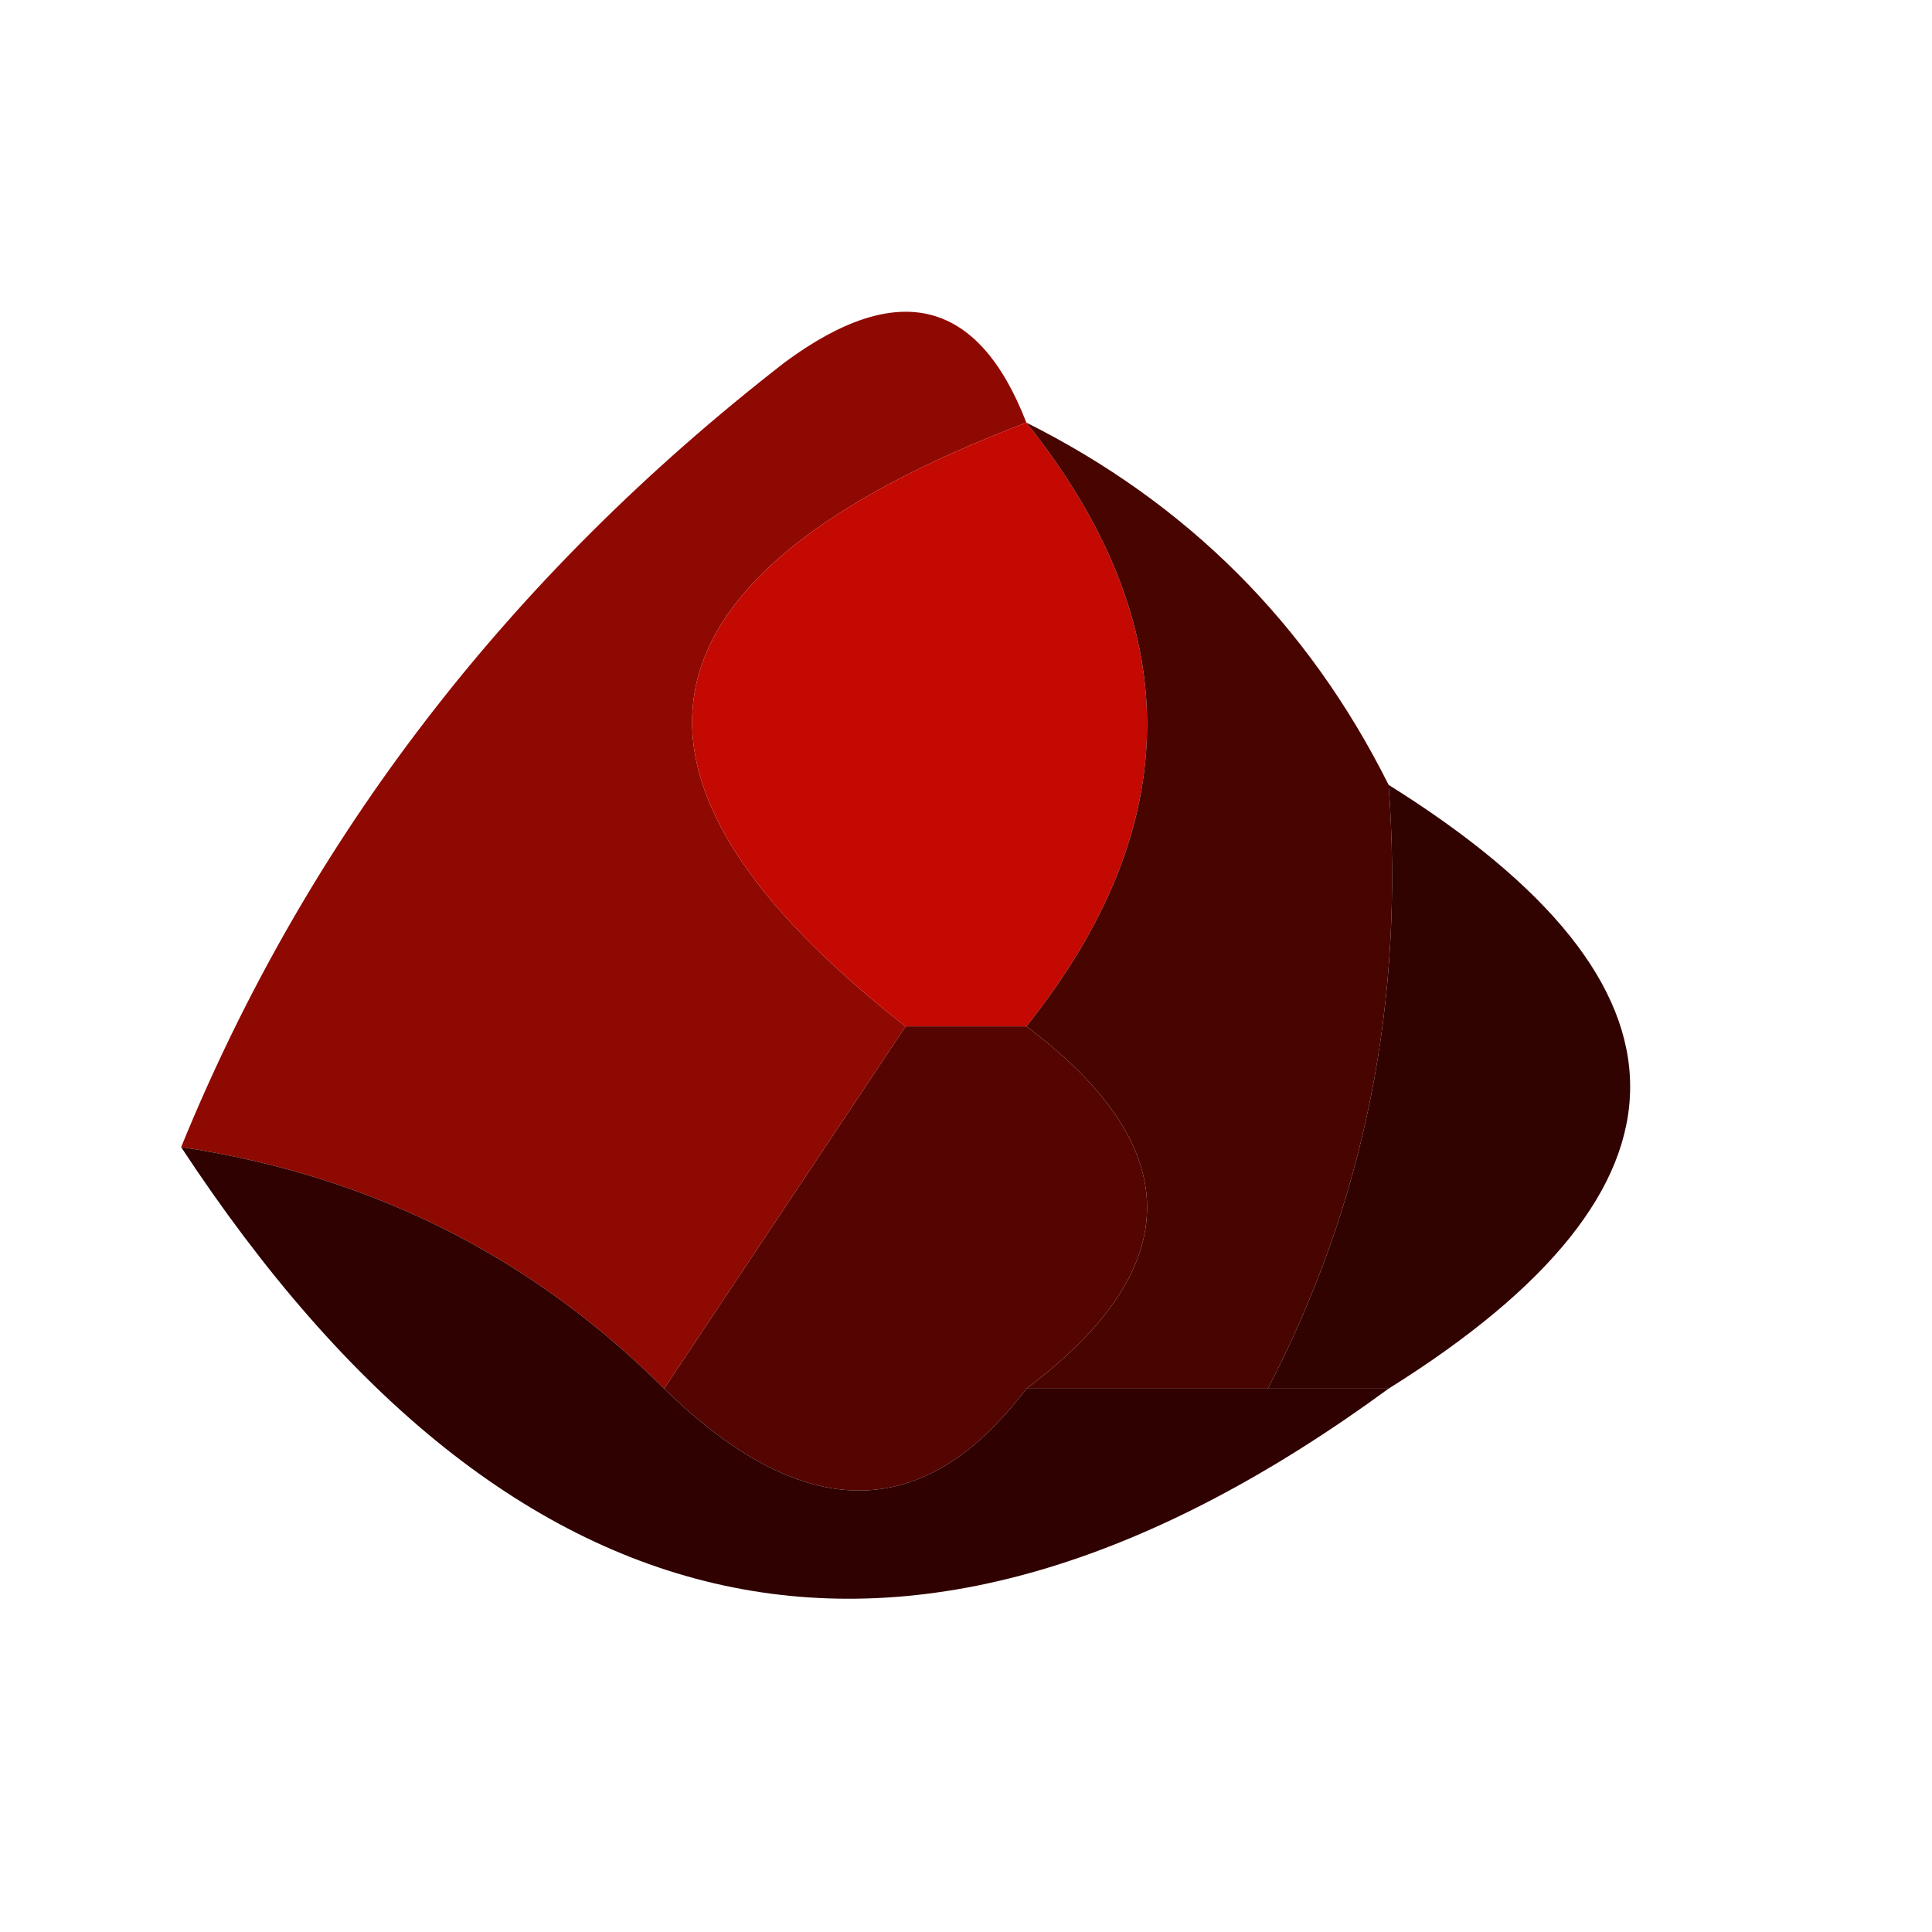 <?xml version="1.0" encoding="UTF-8"?>
<!DOCTYPE svg PUBLIC "-//W3C//DTD SVG 1.1//EN" "http://www.w3.org/Graphics/SVG/1.1/DTD/svg11.dtd">
<svg xmlns="http://www.w3.org/2000/svg" version="1.1" width="16px" height="16px" style="shape-rendering:geometricPrecision; text-rendering:geometricPrecision; image-rendering:optimizeQuality; fill-rule:evenodd; clip-rule:evenodd" xmlns:xlink="http://www.w3.org/1999/xlink">
<g><path style="opacity:1" fill="#8f0903" d="M 8.5,3.5 C 5.18,4.761 4.846,6.428 7.5,8.5C 6.833,9.5 6.167,10.5 5.5,11.5C 4.395,10.399 3.062,9.733 1.5,9.5C 2.543,6.944 4.21,4.777 6.5,3C 7.437,2.308 8.103,2.475 8.5,3.5 Z"/></g>
<g><path style="opacity:1" fill="#c30901" d="M 8.5,3.5 C 9.833,5.167 9.833,6.833 8.5,8.5C 8.167,8.5 7.833,8.5 7.5,8.5C 4.846,6.428 5.18,4.761 8.5,3.5 Z"/></g>
<g><path style="opacity:1" fill="#480500" d="M 8.5,3.5 C 9.833,4.167 10.833,5.167 11.5,6.5C 11.634,8.292 11.301,9.958 10.5,11.5C 9.833,11.5 9.167,11.5 8.5,11.5C 9.833,10.5 9.833,9.5 8.5,8.5C 9.833,6.833 9.833,5.167 8.5,3.5 Z"/></g>
<g><path style="opacity:1" fill="#540501" d="M 7.5,8.5 C 7.833,8.5 8.167,8.5 8.5,8.5C 9.833,9.5 9.833,10.5 8.5,11.5C 7.652,12.625 6.652,12.625 5.5,11.5C 6.167,10.5 6.833,9.5 7.5,8.5 Z"/></g>
<g><path style="opacity:1" fill="#300301" d="M 11.5,6.5 C 14.167,8.167 14.167,9.833 11.5,11.5C 11.167,11.5 10.833,11.5 10.5,11.5C 11.301,9.958 11.634,8.292 11.5,6.5 Z"/></g>
<g><path style="opacity:1" fill="#2f0100" d="M 1.5,9.5 C 3.062,9.733 4.395,10.399 5.5,11.5C 6.652,12.625 7.652,12.625 8.5,11.5C 9.167,11.5 9.833,11.5 10.5,11.5C 10.833,11.5 11.167,11.5 11.5,11.5C 7.591,14.361 4.257,13.694 1.5,9.5 Z"/></g>
</svg>
